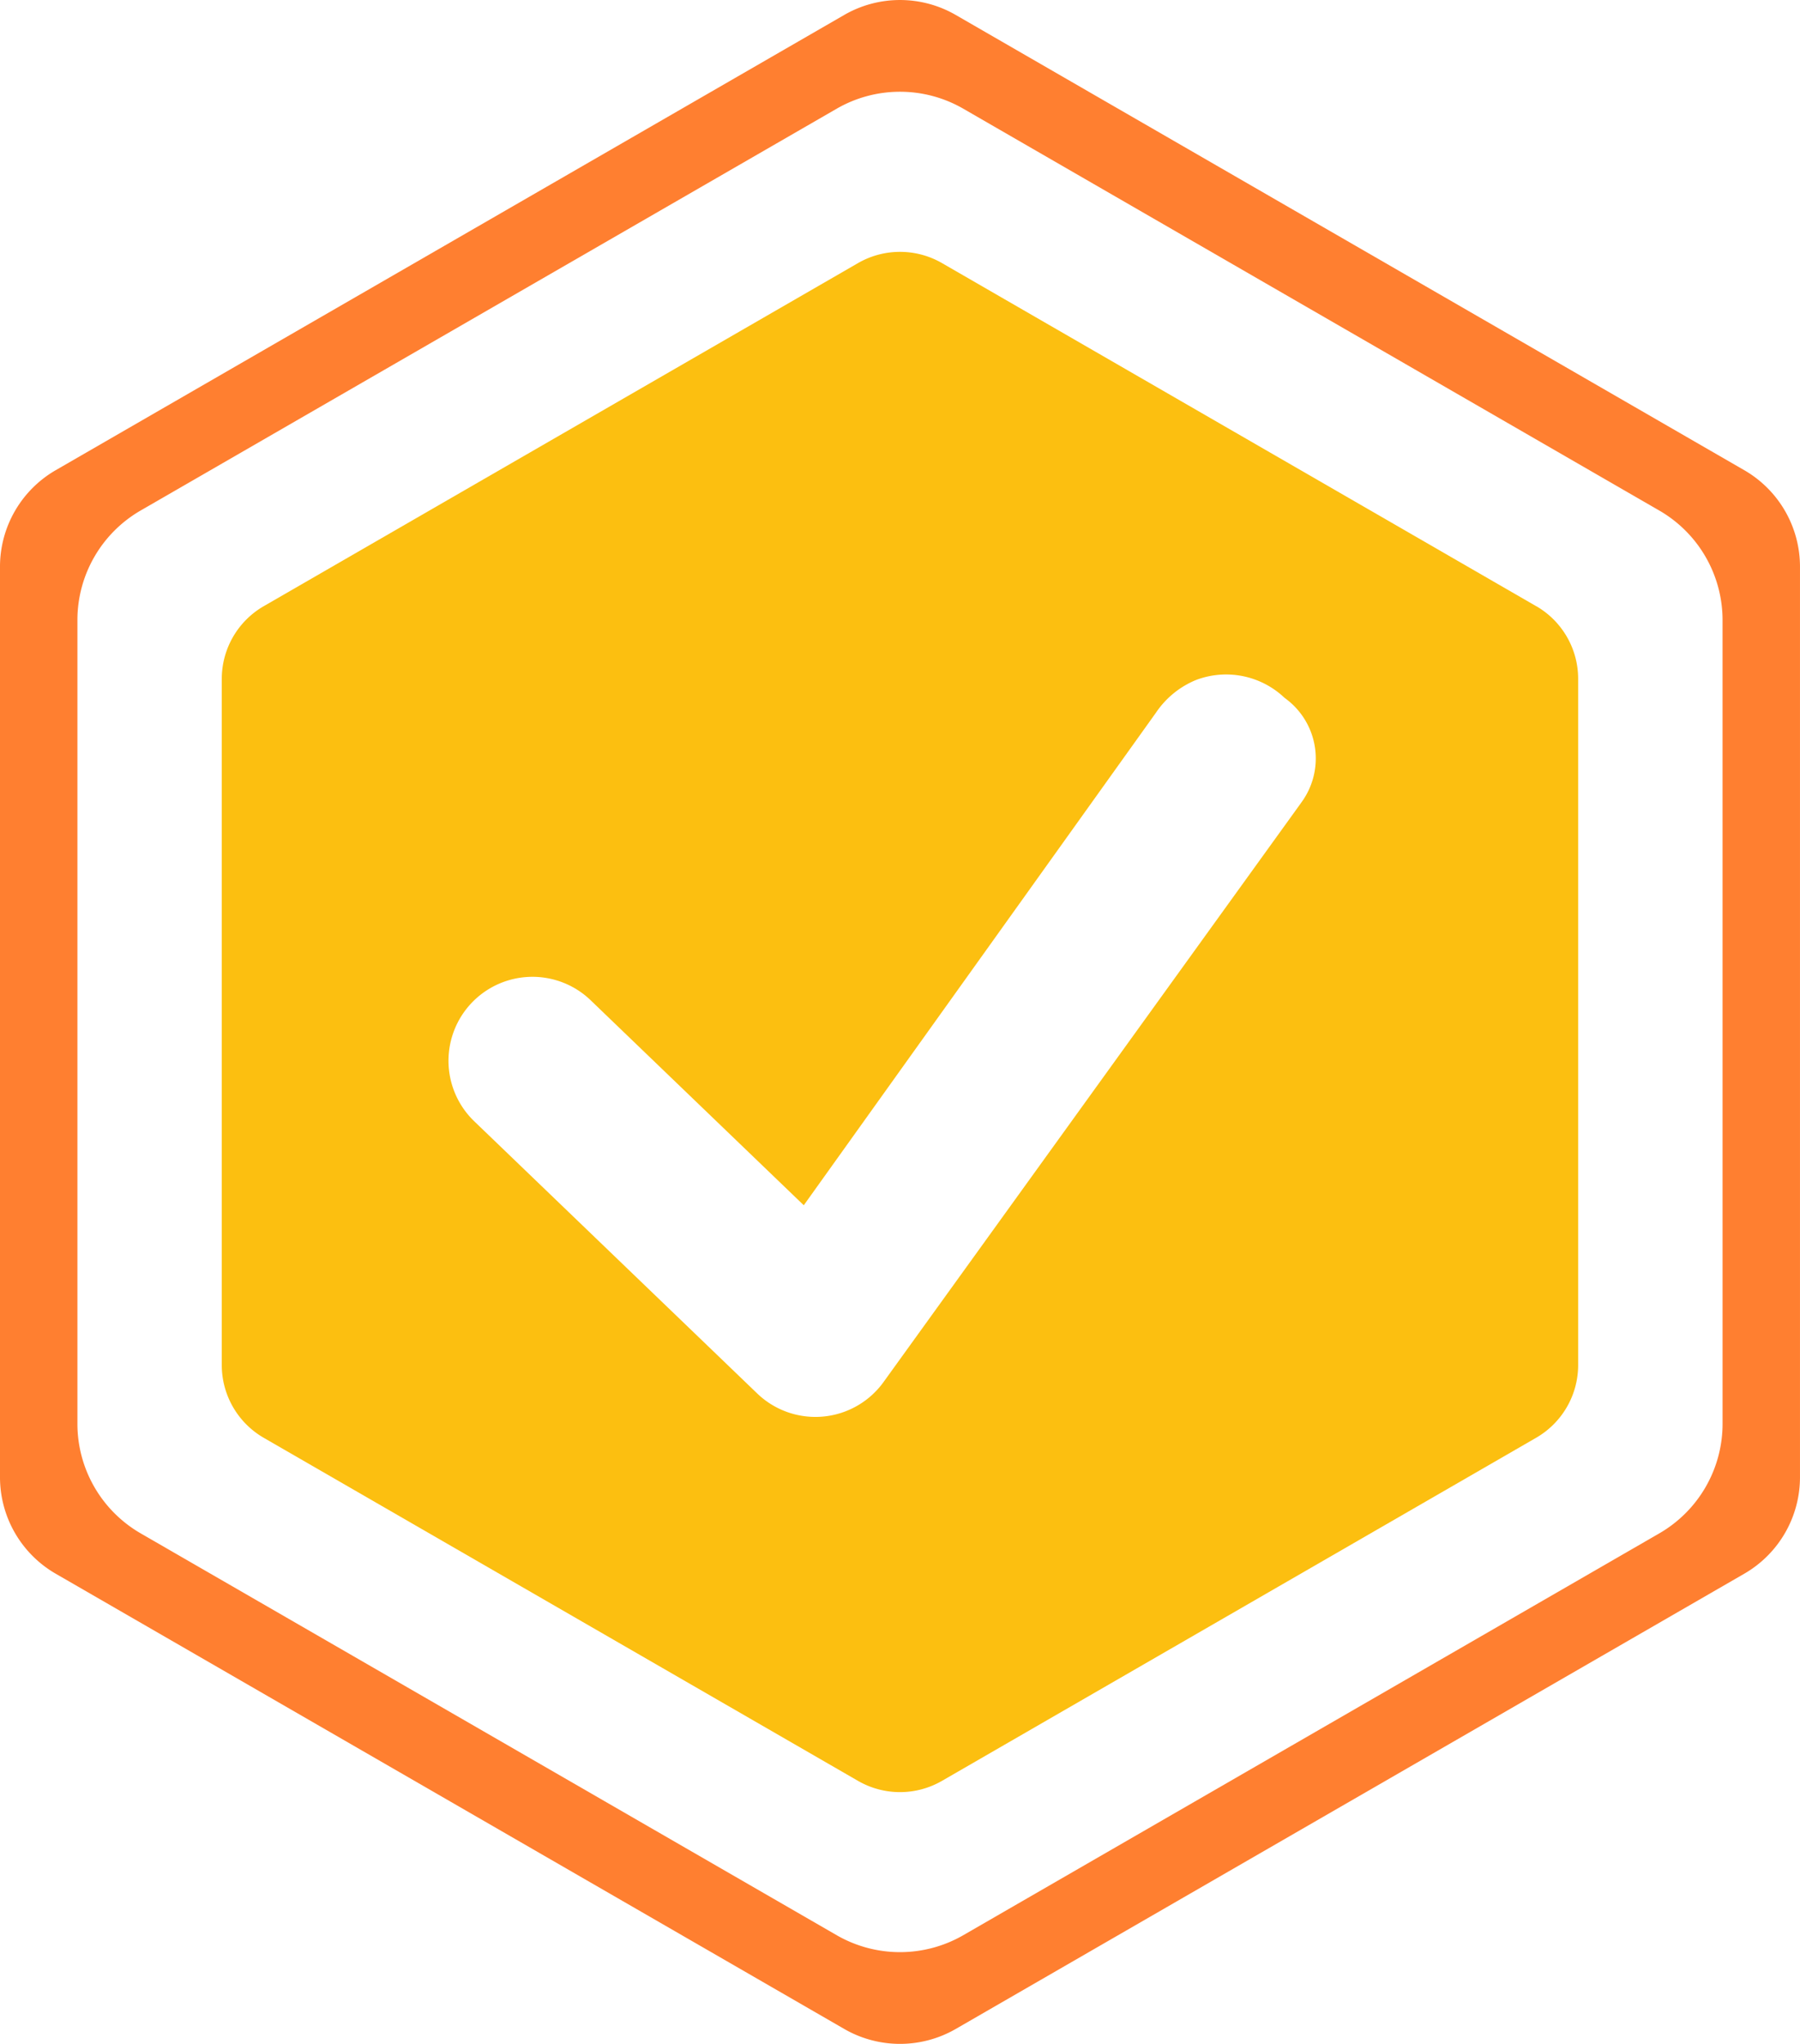 <svg xmlns="http://www.w3.org/2000/svg" xmlns:xlink="http://www.w3.org/1999/xlink" width="130.365" height="148.033" viewBox="0 0 130.365 148.033">
  <defs>
    <clipPath id="clip-path">
      <rect id="Rectangle_6440" data-name="Rectangle 6440" width="130.364" height="148.033" fill="none"/>
    </clipPath>
  </defs>
  <g id="Group_46820" data-name="Group 46820" transform="translate(0 0)">
    <g id="Group_31736" data-name="Group 31736" transform="translate(0 0)" clip-path="url(#clip-path)">
      <path id="Path_113254" data-name="Path 113254" d="M103.8,35.435,60.769,10.588a6.087,6.087,0,0,0-6.084,0L11.648,35.435A6.085,6.085,0,0,0,8.606,40.7V90.4a6.09,6.09,0,0,0,3.042,5.271l43.036,24.845a6.078,6.078,0,0,0,6.084,0L103.8,95.666a6.086,6.086,0,0,0,3.042-5.271V40.7a6.081,6.081,0,0,0-3.042-5.269M86.748,49.72,56.538,91.625a6.081,6.081,0,0,1-9.154.832L26.859,72.713a6.081,6.081,0,0,1,8.432-8.764L50.757,78.827,76.265,43.15a6.456,6.456,0,0,1,2.9-2.367,6.141,6.141,0,0,1,6.413,1.293,5.391,5.391,0,0,1,1.168,7.643" transform="translate(7.456 8.468)" fill="#fcbf10"/>
      <path id="Path_113255" data-name="Path 113255" d="M126.326,34.053,69.219,1.082a8.075,8.075,0,0,0-8.076,0L4.037,34.053A8.073,8.073,0,0,0,0,41.046v65.942a8.073,8.073,0,0,0,4.037,6.993l57.107,32.971a8.084,8.084,0,0,0,8.076,0l57.107-32.971a8.073,8.073,0,0,0,4.037-6.993V41.046a8.073,8.073,0,0,0-4.037-6.993m-1.57,69.077a9.17,9.17,0,0,1-4.574,7.923L69.755,140.168a9.178,9.178,0,0,1-9.147,0L10.181,111.053a9.17,9.17,0,0,1-4.574-7.923V44.9a9.17,9.17,0,0,1,4.574-7.923L60.608,7.866a9.169,9.169,0,0,1,9.147,0l50.427,29.115a9.17,9.17,0,0,1,4.574,7.923Z" transform="translate(0 0.001)" fill="#ff7f30"/>
    </g>
  </g>
</svg>

